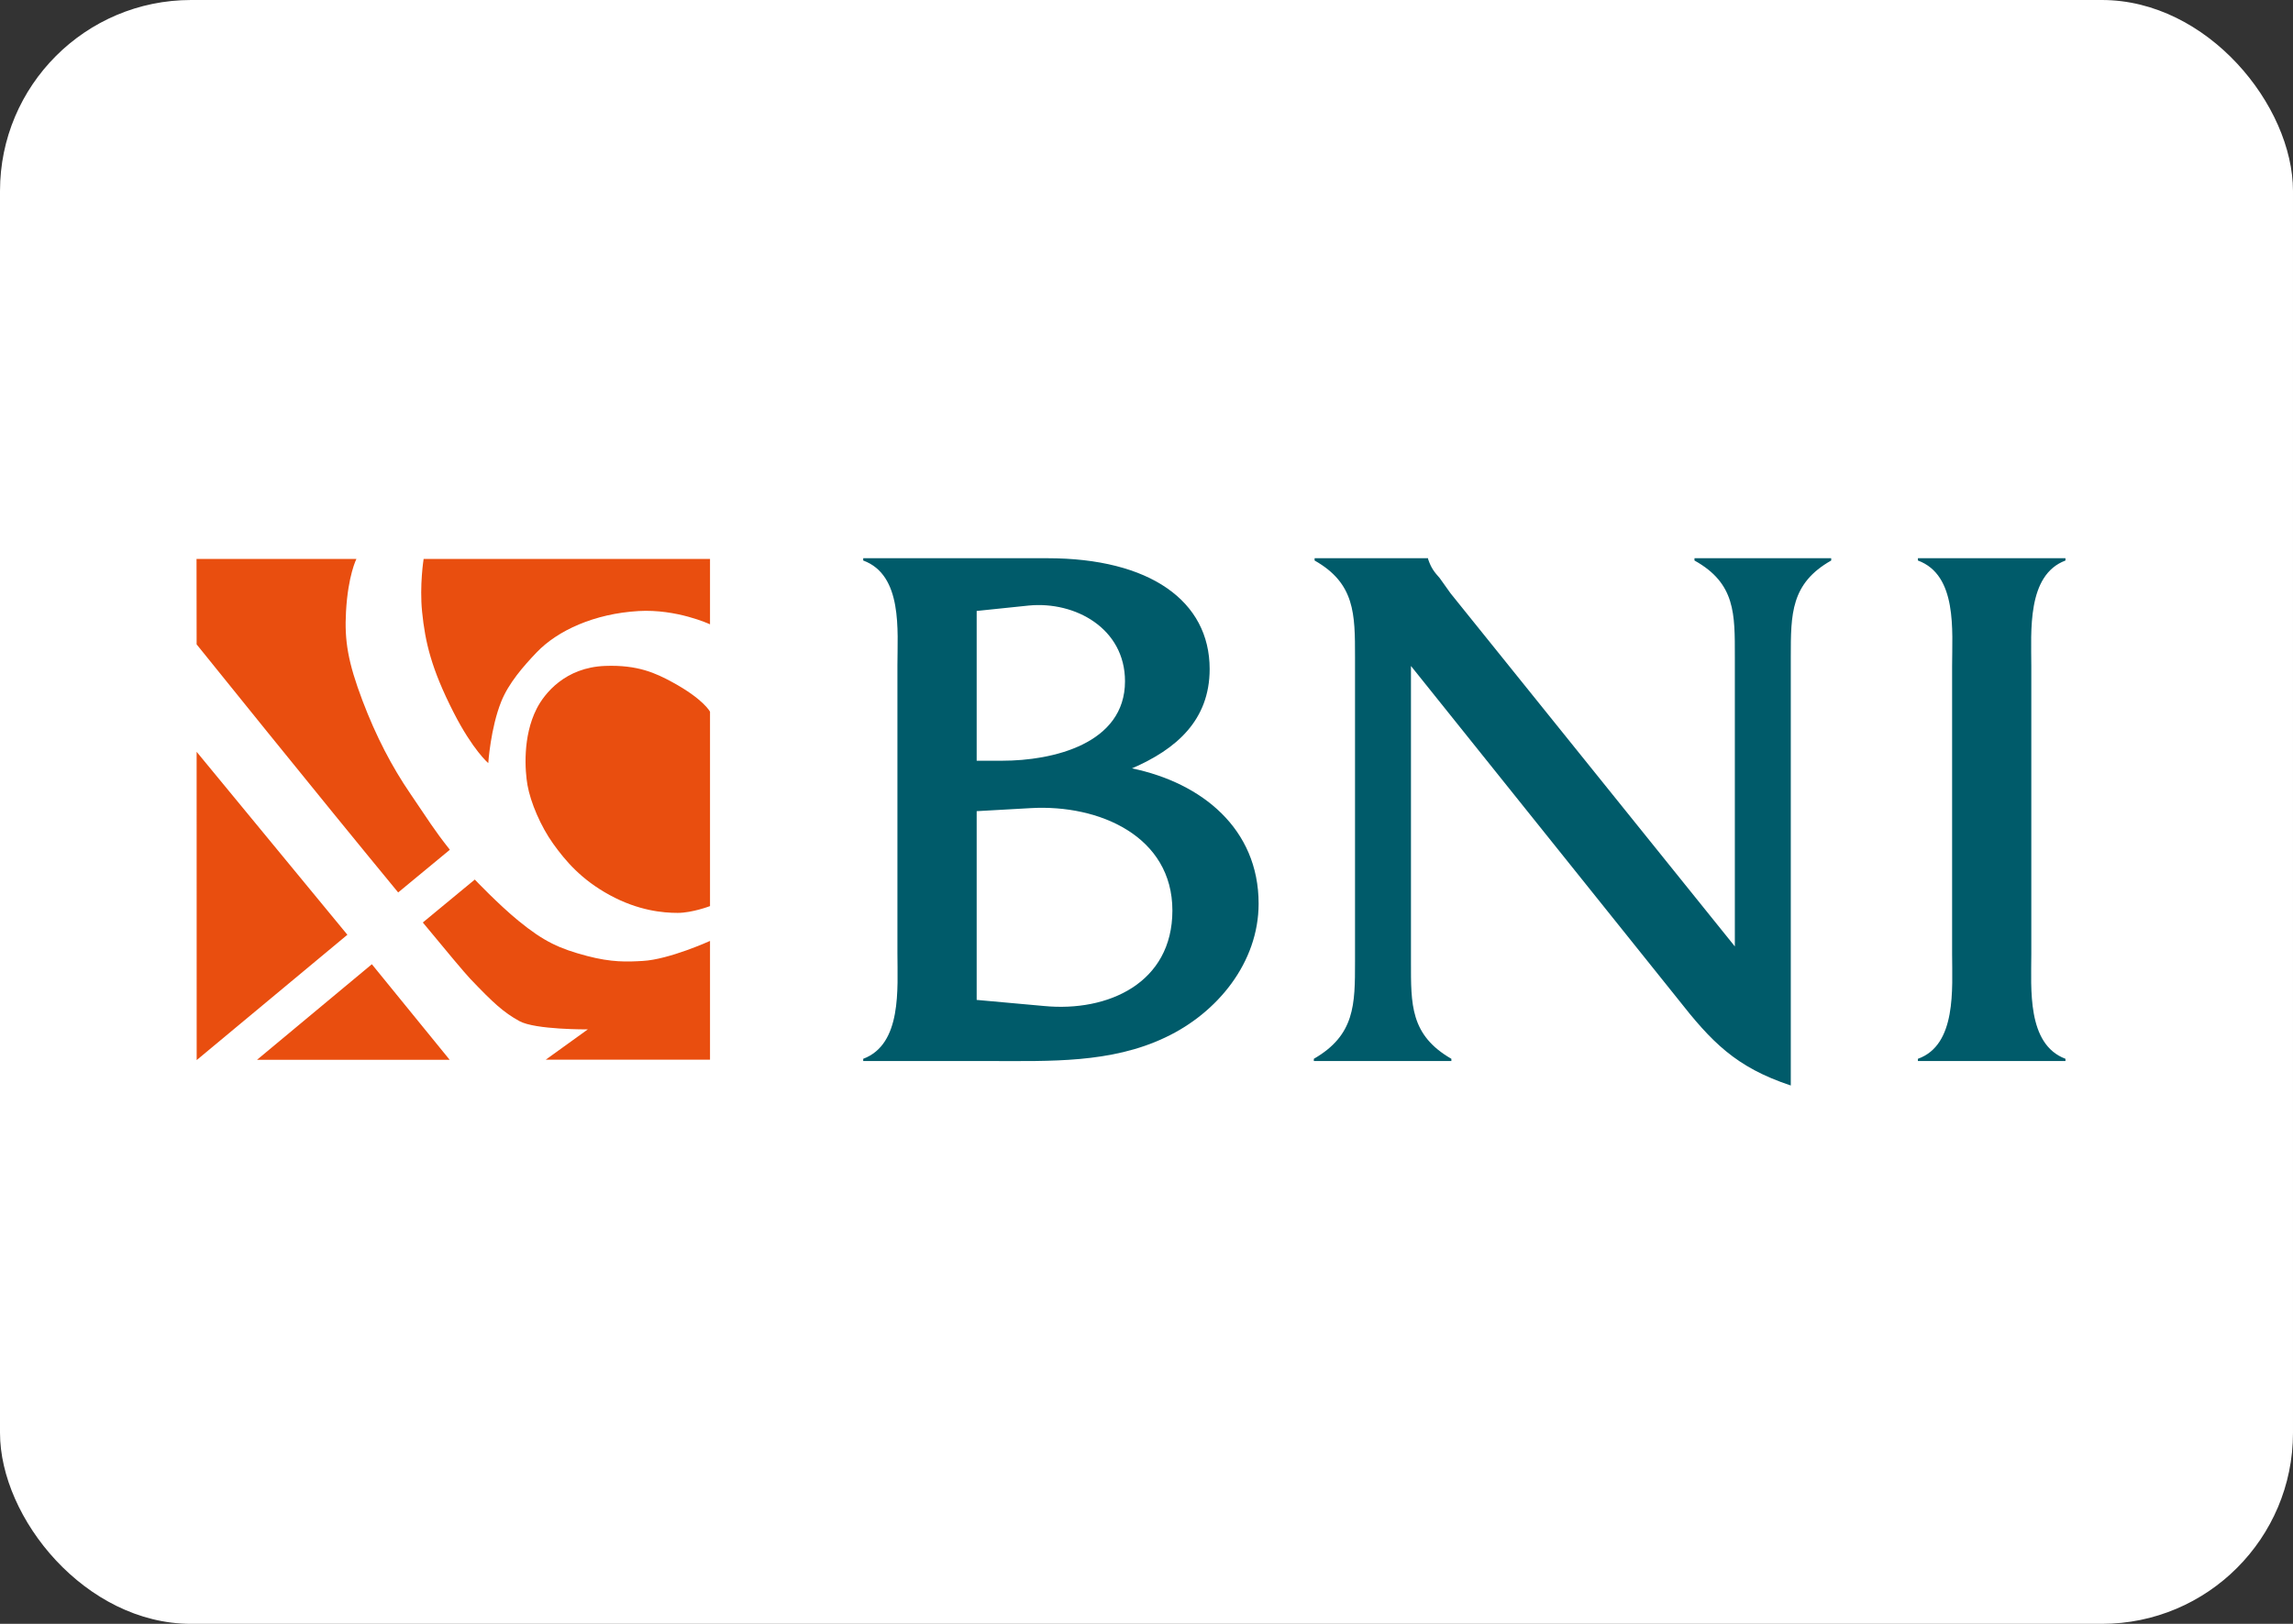 <svg width="48" height="34" viewBox="0 0 48 34" fill="none" xmlns="http://www.w3.org/2000/svg">
<rect x="0" y="0" width="48" height="34" fill="#333333" stroke="none"/>
<rect width="48" height="34" rx="4" fill="white"/>
<path fill-rule="evenodd" clip-rule="evenodd" d="M7.784 20.189L9.413 22.19H5.38L7.784 20.189ZM7.272 19.572L4.117 22.196L4.116 15.741L7.272 19.572ZM14.863 13.072C14.863 13.072 14.17 12.747 13.366 12.794C12.446 12.848 11.676 13.198 11.234 13.659C10.956 13.95 10.648 14.303 10.493 14.688C10.269 15.243 10.221 15.978 10.221 15.978C10.221 15.978 9.899 15.707 9.496 14.918C9.028 14 8.9 13.444 8.836 12.81C8.78 12.254 8.868 11.703 8.868 11.703H14.863V13.072ZM14.863 14.902V18.972C14.863 18.972 14.49 19.114 14.186 19.114C13.882 19.114 13.364 19.069 12.763 18.741C12.166 18.416 11.836 18.023 11.58 17.666C11.32 17.304 11.106 16.801 11.042 16.439C10.991 16.149 10.935 15.427 11.234 14.839C11.396 14.52 11.831 13.974 12.667 13.943C13.349 13.917 13.728 14.095 14.074 14.283C14.734 14.643 14.863 14.902 14.863 14.902ZM8.335 18.686L9.417 17.792C9.072 17.356 8.981 17.191 8.596 16.628C8.201 16.051 7.871 15.416 7.589 14.672C7.283 13.865 7.209 13.412 7.243 12.81C7.285 12.044 7.461 11.703 7.461 11.703H4.114L4.116 13.492C4.116 13.492 6.677 16.675 8.335 18.686ZM11.425 22.187H14.863V19.701C14.863 19.701 14.01 20.089 13.456 20.12C13.126 20.139 12.806 20.152 12.289 20.016C11.714 19.864 11.388 19.717 10.855 19.281C10.428 18.932 9.939 18.416 9.939 18.416L8.851 19.315C9.356 19.927 9.729 20.373 9.843 20.493C10.333 21.007 10.541 21.196 10.871 21.379C11.202 21.563 12.305 21.553 12.305 21.553L11.425 22.187Z" fill="#E94E0F"/>
<path fill-rule="evenodd" clip-rule="evenodd" d="M40.864 19.976C40.864 20.696 40.962 21.88 40.148 22.169V22.216H43.237V22.169C42.425 21.864 42.522 20.696 42.522 19.976V13.944C42.522 13.224 42.425 12.04 43.237 11.736V11.688H40.148V11.736C40.977 12.04 40.864 13.208 40.864 13.944V19.976ZM29.536 13.944L35.113 20.904C35.828 21.816 36.333 22.345 37.487 22.728V13.752C37.487 12.856 37.487 12.215 38.333 11.736V11.688H35.471V11.736C36.333 12.215 36.316 12.856 36.316 13.752V19.816L30.365 12.423L30.137 12.103C30.024 11.976 29.959 11.896 29.894 11.704V11.688H27.519V11.736C28.365 12.215 28.365 12.856 28.365 13.752V20.137C28.365 21.032 28.365 21.672 27.503 22.169V22.216H30.382V22.169C29.52 21.672 29.536 21.032 29.536 20.137V13.944ZM20.445 15.928V12.792L21.534 12.679C22.51 12.584 23.55 13.16 23.55 14.264C23.55 15.576 22.038 15.928 20.981 15.928H20.445ZM20.445 20.936V16.984L21.583 16.92C23.014 16.84 24.542 17.512 24.542 19.064C24.542 20.584 23.193 21.192 21.859 21.064L20.445 20.936ZM18.786 19.96C18.786 20.696 18.884 21.864 18.07 22.169V22.216H20.753C21.973 22.216 23.258 22.265 24.396 21.721C25.485 21.208 26.347 20.152 26.347 18.92C26.347 17.352 25.16 16.392 23.696 16.088C24.623 15.688 25.322 15.08 25.322 14.008C25.322 12.584 24.071 11.688 21.924 11.688H18.07V11.736C18.9 12.04 18.786 13.208 18.786 13.928V19.96Z" fill="#005B6A"/>
</svg>
